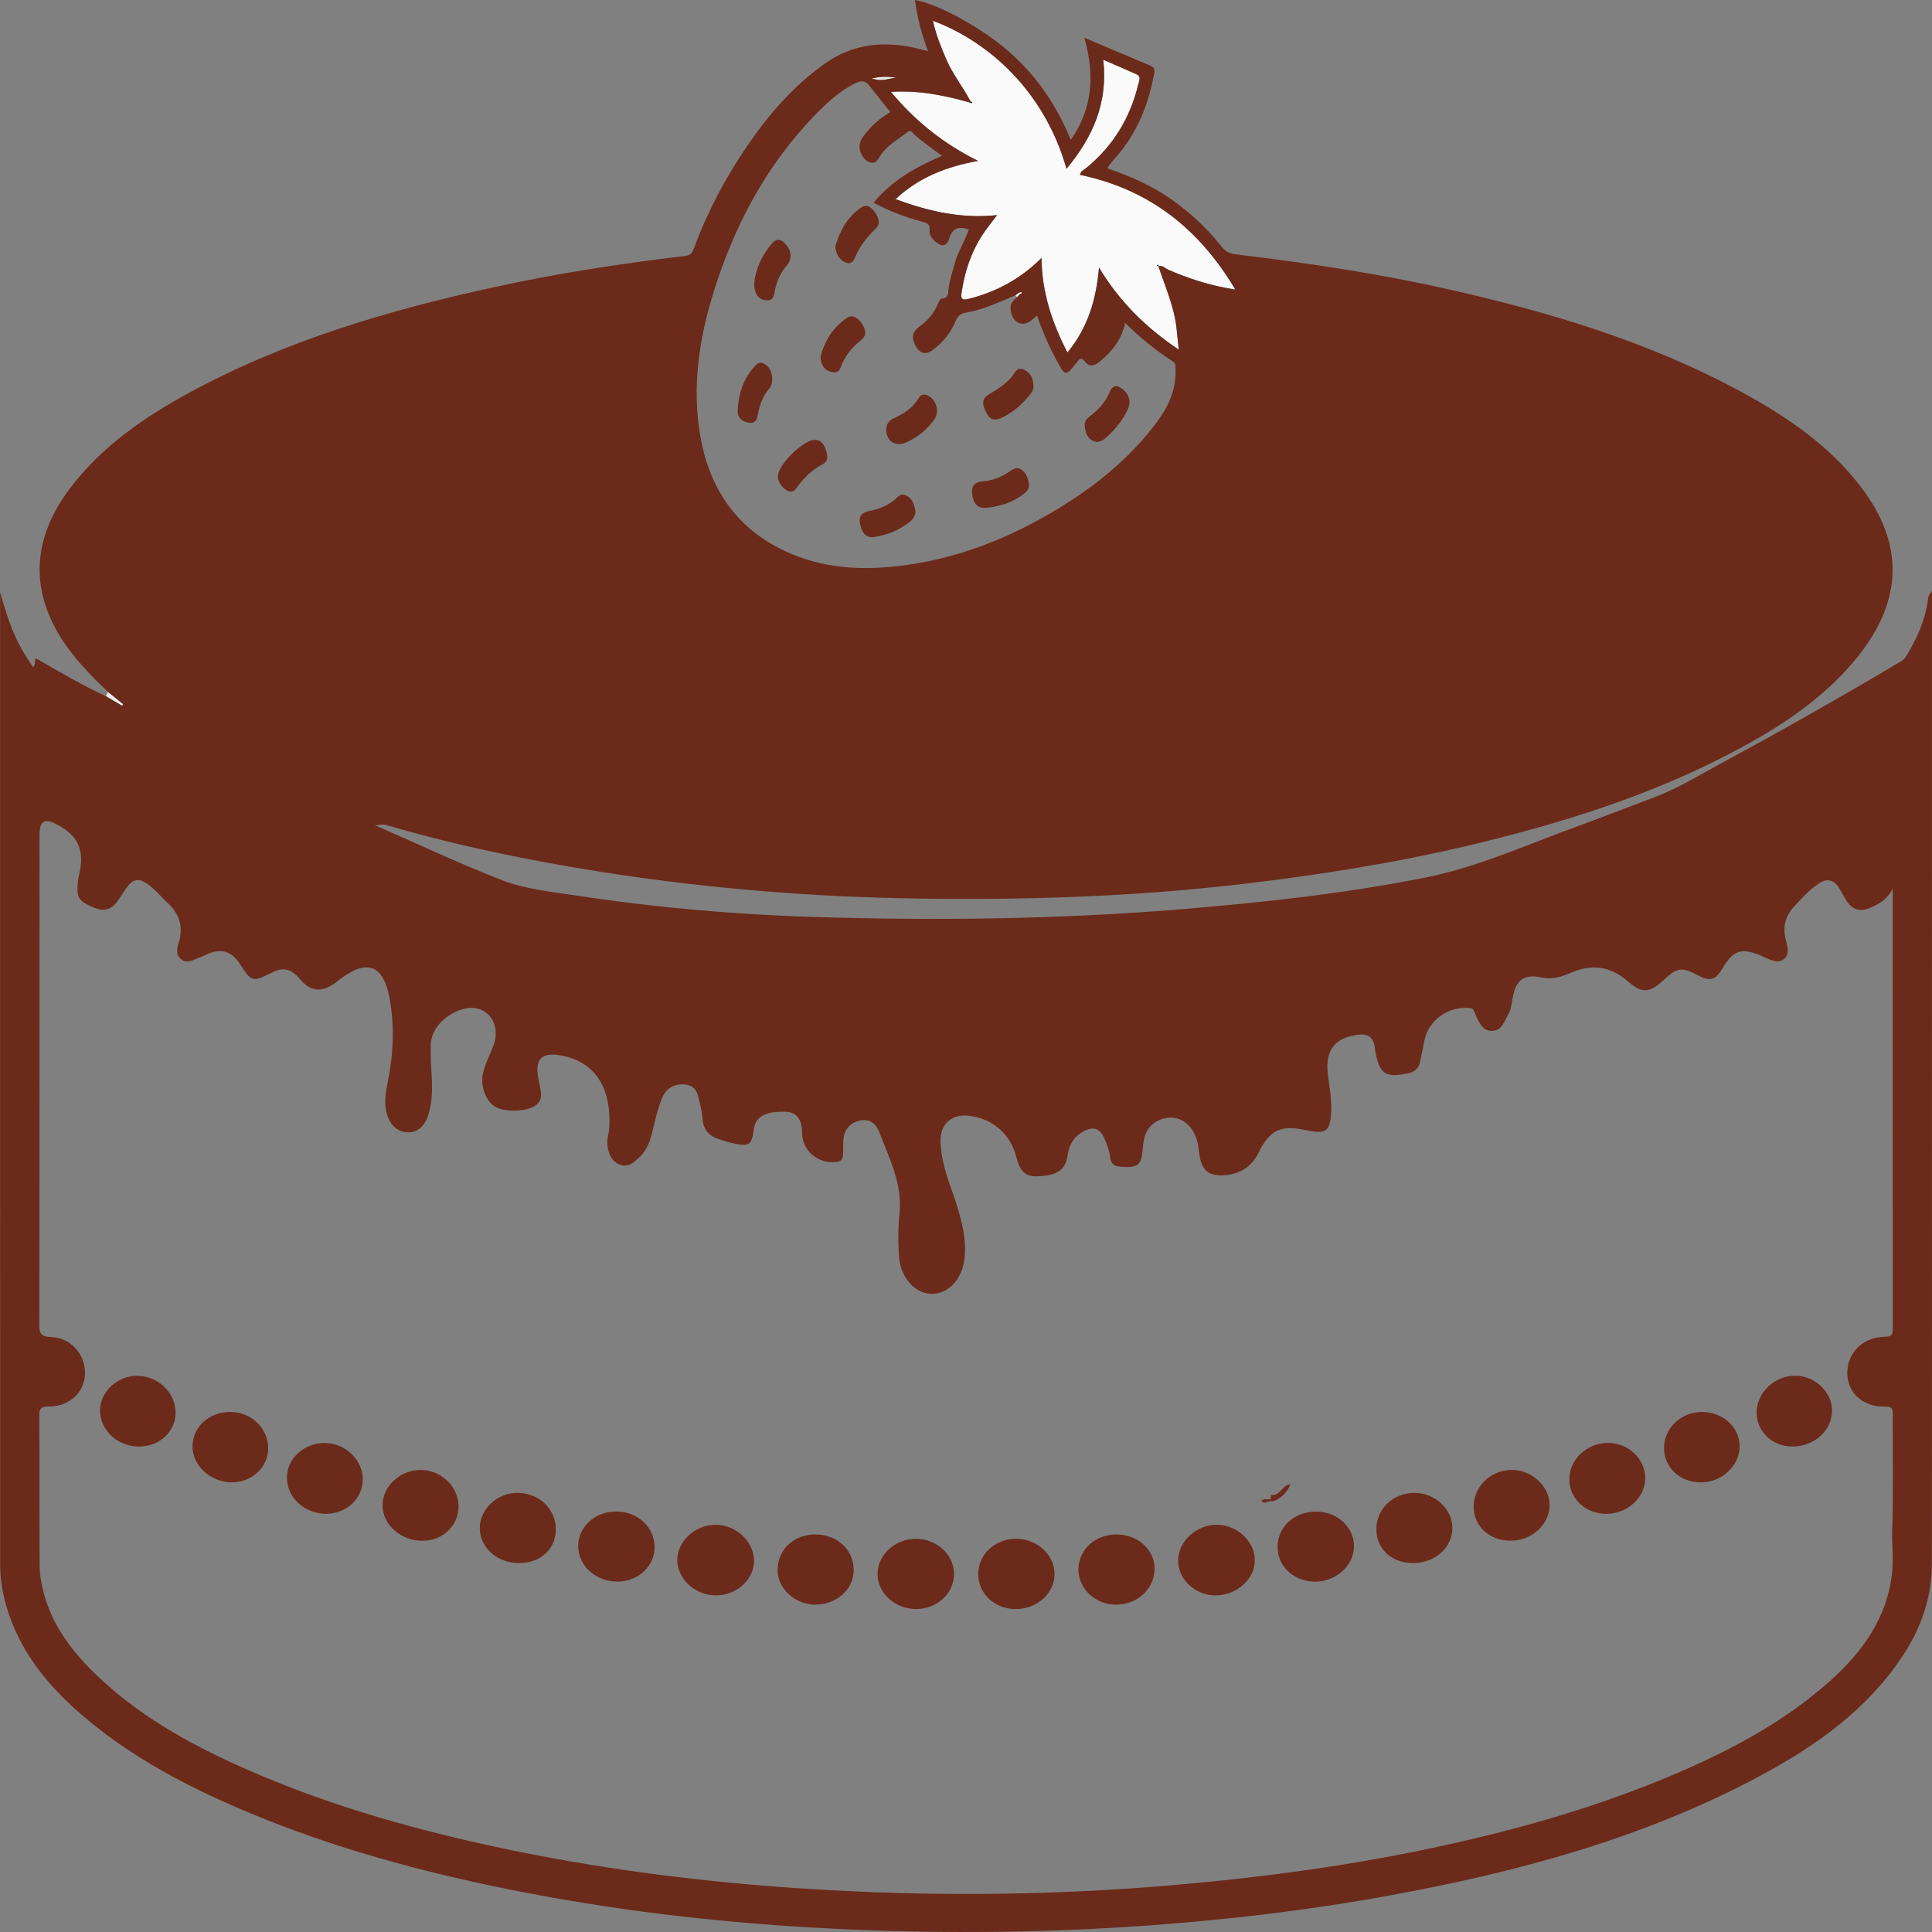 <?xml version="1.0" encoding="utf-8"?>
<!-- Generator: Adobe Illustrator 16.0.0, SVG Export Plug-In . SVG Version: 6.00 Build 0)  -->
<!DOCTYPE svg PUBLIC "-//W3C//DTD SVG 1.1//EN" "http://www.w3.org/Graphics/SVG/1.1/DTD/svg11.dtd">
<svg version="1.1" id="Layer_1" xmlns:x="http://ns.adobe.com/Extensibility/1.0/" xmlns:i="http://ns.adobe.com/AdobeIllustrator/10.0/" xmlns:graph="http://ns.adobe.com/Graphs/1.0/"
	 xmlns="http://www.w3.org/2000/svg" xmlns:xlink="http://www.w3.org/1999/xlink" x="0px" y="0px" width="120px" height="120px"
	 viewBox="-25 -25 120 120" enable-background="new -25 -25 120 120" xml:space="preserve">
<rect x="-25" y="-25" width="120" height="120" fill="#808080" stroke="none"/>
<g>
	<path fill="#ECECEC" d="M-18.286,17.976c0.313,0.252,0.627,0.508,0.939,0.762c-0.022,0.032-0.044,0.064-0.066,0.097
		c-0.338-0.198-0.673-0.396-1.01-0.594C-18.377,18.15-18.333,18.063-18.286,17.976z"/>
	<path fill="#FAFAFA" d="M46.953-8.464c0.422,1.277,0.979,2.514,1.127,3.867c0.045,0.39,0.082,0.777,0.136,1.315
		c-2.056-1.384-3.677-2.981-4.952-5.1c-0.178,2-0.689,3.73-1.962,5.278c-0.968-1.875-1.591-3.759-1.61-5.873
		c-1.293,1.292-2.782,2.096-4.496,2.535c-0.467,0.12-0.529-0.001-0.465-0.415c0.23-1.487,0.723-2.866,1.666-4.075
		c0.156-0.201,0.307-0.404,0.534-0.705c-2.229,0.235-4.237-0.232-6.306-0.991c1.446-1.35,3.139-2.016,5.128-2.377
		c-2.153-1.069-3.88-2.453-5.418-4.285c1.772-0.115,3.339,0.219,4.896,0.654c0.048,0.016,0.135,0.05,0.139,0.041
		c0.04-0.079-0.03-0.081-0.082-0.095c-0.455-0.893-1.105-1.678-1.504-2.606c-0.336-0.778-0.651-1.562-0.841-2.416
		c3.448,1.282,6.93,4.363,8.3,9.194c1.662-1.996,2.584-4.13,2.283-6.771c0.734,0.319,1.398,0.6,2.059,0.9
		c0.323,0.146,0.164,0.423,0.113,0.634c-0.502,2.076-1.555,3.828-3.247,5.201c-0.131,0.107-0.318,0.167-0.37,0.413
		c4.311,0.898,7.414,3.362,9.647,7.125c-1.528-0.235-2.874-0.669-4.179-1.238C47.358-8.335,47.208-8.542,46.953-8.464
		c-0.003-0.035-0.01-0.067-0.014-0.1c-0.027,0.016-0.057,0.033-0.085,0.047C46.887-8.499,46.92-8.482,46.953-8.464z"/>
	<path fill="#3C3C3C" d="M67.768,10.32c0.107,0.553-0.246,0.946-0.607,1.297c-2.273,2.22-4.561,4.423-6.848,6.63
		c-0.881,0.851-1.547,0.855-2.406,0.019c-1.093-1.061-2.154-2.16-3.284-3.181c-0.665-0.598-0.757-1.251-0.464-1.995
		c0.185-0.459,0.107-0.826-0.141-1.226c-0.512-0.824-0.448-1.547,0.253-2.25c1.338-1.344,2.704-2.665,4.077-3.979
		c0.625-0.6,1.42-0.693,2.219-0.255c0.465,0.255,0.877,0.298,1.391,0.125c0.762-0.254,1.457-0.146,2.064,0.494
		c1.006,1.055,2.076,2.043,3.115,3.067C67.486,9.41,67.84,9.754,67.768,10.32z M65.656,11.681c0.559,0.115,0.777-0.348,1.084-0.636
		c0.523-0.493,0.48-0.89-0.021-1.384c-0.924-0.908-1.867-1.796-2.758-2.737c-0.422-0.444-0.863-1.118-1.674-0.798
		c-0.773,0.308-1.453,0.216-2.148-0.206c-0.379-0.226-0.814-0.218-1.169,0.125c-1.359,1.31-2.716,2.625-4.085,3.927
		c-0.533,0.508-0.582,1.093-0.211,1.653c0.387,0.581,0.384,1.128,0.141,1.731c-0.195,0.493-0.1,0.901,0.316,1.292
		c1.094,1.023,2.163,2.074,3.219,3.136c0.344,0.347,0.795,0.511,1.133,0.257c0.404-0.307,1.033-0.518,0.93-1.271
		c-0.109-0.777-0.135-1.591,0.576-2.174c0.512-0.422,0.922-0.94,1.414-1.374c0.717-0.638,1.242-1.553,2.396-1.607
		C65.098,11.604,65.367,11.743,65.656,11.681z"/>
	<path fill="#3B3B3B" d="M16.605,8.357c-0.02,0.345-0.494,0.556-0.858,0.404c-0.244-0.103-0.477-0.229-0.711-0.351
		c-0.339-0.179-0.54,0.021-0.733,0.248c-0.225,0.27,0.019,0.415,0.15,0.611c0.195,0.29,0.898,0.473,0.344,0.961
		c-0.497,0.438-0.686-0.177-0.933-0.396c-0.643-0.566-1.23-1.191-1.856-1.78c-0.265-0.251-0.279-0.458-0.003-0.707
		c0.314-0.279,0.604-0.583,0.902-0.875c0.763-0.738,1.8-0.628,2.088,0.381c0.214,0.756,0.723,0.922,1.261,1.199
		C16.403,8.129,16.608,8.162,16.605,8.357z M13.828,6.772c-0.204,0-0.987,0.735-0.929,0.874c0.117,0.283,0.366,0.638,0.623,0.571
		c0.381-0.096,0.748-0.403,0.787-0.851C14.338,7.058,14.066,6.892,13.828,6.772z"/>
	<path fill="#3B3B3B" d="M13.775,10.827c-0.031,0.479-0.349,0.783-0.677,1.086c-0.245,0.221-0.477,0.459-0.715,0.688
		c-0.184,0.178-0.393,0.216-0.595,0.041c-0.236-0.205-0.106-0.381,0.067-0.551c0.27-0.263,0.528-0.531,0.805-0.785
		c0.25-0.229,0.216-0.464,0.023-0.69c-0.208-0.249-0.468-0.236-0.709-0.052c-0.208,0.163-0.397,0.352-0.587,0.533
		c-0.159,0.156-0.311,0.244-0.511,0.051c-0.197-0.187-0.224-0.364-0.022-0.559c0.156-0.156,0.314-0.31,0.466-0.468
		c0.208-0.212,0.314-0.461,0.059-0.683c-0.237-0.206-0.479-0.032-0.654,0.127c-0.259,0.236-0.478,0.512-0.715,0.773
		c-0.177,0.192-0.356,0.226-0.574,0.035c-0.231-0.204-0.166-0.362,0.028-0.54c0.353-0.332,0.679-0.695,1.051-1.006
		c0.725-0.605,1.585-0.393,1.909,0.485c0.095,0.255,0.25,0.322,0.455,0.408C13.412,9.948,13.795,10.43,13.775,10.827z"/>
	<path fill="#3B3B3B" d="M2.281,18.206c0.118-0.239,0.022-0.53-0.118-0.843c-0.106-0.237,0.072-0.464,0.247-0.638
		c0.514-0.516,1.037-1.022,1.561-1.528c0.08-0.075,0.209-0.199,0.266-0.179c0.634,0.238,1.41-0.128,1.963,0.451
		c0.35,0.367,0.723,0.713,1.086,1.067c0.347,0.336,0.377,0.673,0.021,1.02c-0.839,0.814-1.673,1.635-2.512,2.452
		c-0.356,0.348-0.723,0.408-1.103,0.031c-0.389-0.388-0.789-0.767-1.167-1.165C2.374,18.72,2.224,18.541,2.281,18.206z
		 M2.636,18.131c-0.108,0.229-0.084,0.335,0,0.417c0.437,0.433,0.85,0.901,1.333,1.279c0.357,0.279,0.621,0.067,0.702-0.336
		c0.183-0.929,1.116-1.858,2.035-2.022c0.276-0.048,0.538-0.13,0.5-0.483c-0.031-0.294-1.369-1.549-1.661-1.485
		c-0.492,0.108-1.003-0.346-1.416-0.027c-0.558,0.427-1.025,0.965-1.524,1.463c-0.137,0.137-0.13,0.327-0.075,0.495
		C2.619,17.7,2.725,17.966,2.636,18.131z"/>
	<path fill="#3B3B3B" d="M17.118,7.893c-0.165,0.01-0.259-0.083-0.353-0.176c-0.646-0.633-1.297-1.262-1.934-1.898
		c-0.415-0.409-0.435-0.821,0.015-1.236c0.373-0.343,0.725-0.708,1.09-1.061c0.144-0.139,0.312-0.299,0.506-0.093
		c0.182,0.188,0.252,0.409,0.015,0.629c-0.257,0.24-0.502,0.494-0.758,0.737c-0.203,0.196-0.365,0.353-0.083,0.645
		c0.293,0.304,0.5,0.177,0.725-0.036c0.209-0.193,0.406-0.399,0.602-0.607c0.187-0.198,0.362-0.214,0.573-0.025
		c0.224,0.205,0.136,0.38-0.02,0.563c-0.013,0.018-0.033,0.031-0.046,0.047c-0.839,0.864-0.839,0.865-0.095,1.731
		c0.116,0.137,0.25,0.262,0.146,0.459C17.419,7.729,17.288,7.847,17.118,7.893z"/>
	<path fill="#3B3B3B" d="M8.778,15.986c-0.098-0.083-0.221-0.172-0.329-0.275c-0.492-0.473-0.978-0.951-1.466-1.423
		c-0.188-0.178-0.355-0.376-0.662-0.394c-0.242-0.014-0.43-0.193-0.434-0.424c-0.003-0.261,0.239-0.407,0.437-0.538
		c0.222-0.147,0.368,0.025,0.512,0.165c0.723,0.704,1.446,1.41,2.171,2.113c0.144,0.143,0.304,0.284,0.162,0.502
		C9.087,15.834,8.991,15.963,8.778,15.986z"/>
	<path fill="#0A0A0A" d="M17.077,2.135c0.398,0.033,0.621,0.228,0.605,0.625c-0.01,0.286-0.144,0.536-0.475,0.502
		c-0.382-0.038-0.751-0.154-0.728-0.658C16.494,2.217,16.782,2.178,17.077,2.135z M16.847,2.93
		c-0.007-0.017-0.018-0.035-0.026-0.051c-0.014,0.015-0.035,0.029-0.036,0.044c0,0.015,0.016,0.034,0.026,0.049
		C16.823,2.959,16.835,2.943,16.847,2.93z"/>
	<path fill="#ECECEC" d="M29.14-20.13c0.631-0.137,1.083-0.121,1.538-0.034C30.225-20.148,29.788-19.893,29.14-20.13z"/>
	<path fill="#FBFBFB" d="M38.066-6.656c0.074-0.06,0.152-0.117,0.232-0.175c0.023,0.029,0.047,0.056,0.073,0.082
		c-0.06,0.067-0.124,0.132-0.19,0.199C38.145-6.585,38.104-6.622,38.066-6.656z"/>
	<path fill="#FBFBFB" d="M38.299-6.831c0.05-0.008,0.139-0.036,0.154-0.018c0.045,0.07-0.021,0.089-0.081,0.1
		C38.346-6.774,38.322-6.803,38.299-6.831z"/>
	<path fill="#6C2A1A" d="M50.522,74.094c-1.272,0.018-2.36-0.994-2.347-2.185c0.014-1.166,1.111-2.189,2.369-2.204
		c1.26-0.012,2.371,0.989,2.393,2.168C52.967,73.046,51.847,74.081,50.522,74.094z"/>
	<path fill="#6C2A1A" d="M19.513,74.094c-1.266,0.027-2.395-0.955-2.447-2.126c-0.051-1.175,1.073-2.253,2.362-2.263
		c1.251-0.009,2.357,0.992,2.405,2.173C21.877,73.051,20.814,74.067,19.513,74.094z"/>
	<path fill="#6C2A1A" d="M-7.18,66.789c-0.002-1.195,1.058-2.167,2.36-2.162c1.272,0.007,2.368,1.063,2.354,2.284
		c-0.012,1.168-1.016,2.105-2.262,2.114C-6.079,69.028-7.175,68.03-7.18,66.789z"/>
	<path fill="#6C2A1A" d="M3.48,68.552c0.005,1.2-0.958,2.138-2.213,2.147c-1.357,0.017-2.493-0.976-2.506-2.191
		c-0.013-1.172,1.073-2.194,2.344-2.206C2.382,66.288,3.472,67.321,3.48,68.552z"/>
	<path fill="#6C2A1A" d="M77.188,66.771c0.014,1.21-1.053,2.225-2.367,2.255c-1.287,0.028-2.32-0.899-2.348-2.098
		c-0.027-1.251,1.072-2.304,2.396-2.304C76.131,64.626,77.17,65.594,77.188,66.771z"/>
	<path fill="#6C2A1A" d="M13.254,68.881c1.346-0.008,2.404,0.965,2.404,2.207c0,1.193-1.012,2.139-2.298,2.149
		c-1.332,0.01-2.429-0.966-2.446-2.177C10.895,69.857,11.934,68.888,13.254,68.881z"/>
	<path fill="#6C2A1A" d="M56.707,73.24c-1.33,0.004-2.359-0.938-2.354-2.156c0.002-1.255,1.034-2.199,2.407-2.196
		c1.311,0.004,2.357,0.981,2.34,2.184C59.084,72.239,57.987,73.233,56.707,73.24z"/>
	<path fill="#6C2A1A" d="M31.886,70.579c1.291-0.004,2.36,0.976,2.369,2.169c0.011,1.209-1.037,2.188-2.336,2.193
		c-1.299,0.007-2.395-0.963-2.412-2.133C29.486,71.593,30.561,70.585,31.886,70.579z"/>
	<path fill="#6C2A1A" d="M62.787,72.087c-1.344,0.005-2.295-0.867-2.299-2.107c-0.008-1.251,1.039-2.252,2.352-2.255
		c1.283-0.004,2.365,0.992,2.369,2.178C65.211,71.114,64.141,72.08,62.787,72.087z"/>
	<path fill="#6C2A1A" d="M68.883,66.302c1.219-0.019,2.33,0.978,2.365,2.122c0.035,1.229-1.076,2.271-2.422,2.272
		c-1.295,0.003-2.266-0.871-2.293-2.062C66.504,67.357,67.547,66.32,68.883,66.302z"/>
	<path fill="#6C2A1A" d="M-8.346,64.964c-0.008,1.177-1.006,2.107-2.259,2.109c-1.296,0.002-2.431-1.028-2.438-2.206
		c-0.005-1.229,1.015-2.172,2.349-2.168C-9.388,62.702-8.34,63.713-8.346,64.964z"/>
	<path fill="#6C2A1A" d="M25.693,70.308c1.353,0.023,2.367,1.004,2.33,2.26c-0.033,1.2-1.091,2.112-2.431,2.1
		c-1.236-0.017-2.316-1.038-2.296-2.173C23.315,71.213,24.335,70.286,25.693,70.308z"/>
	<path fill="#6C2A1A" d="M38.111,74.943c-1.313,0.012-2.353-0.949-2.35-2.168c0.002-1.229,1.025-2.188,2.332-2.196
		c1.326-0.006,2.416,0.994,2.406,2.209C40.494,73.96,39.412,74.935,38.111,74.943z"/>
	<path fill="#6C2A1A" d="M46.713,72.471c-0.037,1.275-1.112,2.231-2.479,2.196c-1.256-0.037-2.27-1.031-2.252-2.21
		c0.021-1.245,1.087-2.182,2.445-2.149C45.718,70.341,46.746,71.315,46.713,72.471z"/>
	<path fill="#6C2A1A" d="M7.261,72.084c-1.357,0.012-2.445-0.939-2.461-2.149c-0.016-1.181,1.061-2.203,2.328-2.212
		c1.32-0.005,2.374,0.971,2.395,2.22C9.546,71.182,8.6,72.075,7.261,72.084z"/>
	<path fill="#6C2A1A" d="M-16.37,64.847c-1.322-0.005-2.401-0.996-2.417-2.217c-0.013-1.158,1.053-2.173,2.292-2.176
		c1.312-0.004,2.411,1.05,2.399,2.307C-14.105,63.938-15.105,64.852-16.37,64.847z"/>
	<path fill="#6C2A1A" d="M86.338,64.847c-1.26-0.003-2.234-0.928-2.23-2.117c0.006-1.248,1.135-2.311,2.432-2.282
		c1.201,0.023,2.246,1.018,2.248,2.156C88.799,63.842,87.695,64.85,86.338,64.847z"/>
	<path fill="#6C2A1A" d="M80.621,67.075c-1.305-0.011-2.281-0.948-2.264-2.172c0.018-1.215,1.063-2.199,2.338-2.203
		c1.33-0.003,2.371,0.956,2.355,2.165C83.035,66.067,81.914,67.085,80.621,67.075z"/>
	<path fill="#6C2A1A" d="M53.933,68.114c0-0.087,0-0.174,0-0.259c0.581,0.09,0.694-0.621,1.202-0.66l0.01,0.01
		c-0.206,0.499-0.561,0.853-1.074,1.047c-0.046,0-0.096,0-0.141-0.004C53.931,68.205,53.931,68.158,53.933,68.114z"/>
	<path fill="#6C2A1A" d="M38.911,5.058c0.03,0.307-0.147,0.488-0.372,0.658c-0.676,0.512-1.465,0.747-2.289,0.829
		c-0.6,0.061-0.807-0.366-0.869-0.864c-0.062-0.476,0.151-0.746,0.658-0.783c0.565-0.041,1.082-0.239,1.557-0.538
		c0.258-0.164,0.492-0.422,0.835-0.195C38.75,4.379,38.852,4.713,38.911,5.058z"/>
	<path fill="#6C2A1A" d="M31.862,6.763c-0.002,0.291-0.172,0.511-0.408,0.693c-0.626,0.478-1.335,0.768-2.119,0.895
		c-0.604,0.1-0.782-0.312-0.902-0.741c-0.125-0.444,0.036-0.775,0.539-0.866c0.557-0.101,1.068-0.294,1.517-0.638
		C30.722,5.93,30.9,5.59,31.276,5.771C31.675,5.964,31.792,6.345,31.862,6.763z"/>
	<path fill="#6C2A1A" d="M30.043,1.659c0.012-0.31,0.156-0.525,0.451-0.663c0.631-0.296,1.208-0.65,1.57-1.276
		c0.163-0.283,0.432-0.262,0.69-0.08c0.453,0.317,0.595,0.996,0.265,1.439c-0.453,0.608-1.027,1.092-1.739,1.399
		C30.599,2.774,30.049,2.405,30.043,1.659z"/>
	<path fill="#6C2A1A" d="M39.186-1.069c0.025,0.178-0.037,0.355-0.164,0.521c-0.488,0.627-1.068,1.148-1.81,1.5
		c-0.432,0.205-0.725,0.113-0.933-0.286c-0.207-0.402-0.389-0.852,0.107-1.149c0.649-0.388,1.279-0.764,1.681-1.43
		c0.178-0.288,0.469-0.19,0.698-0.027C39.055-1.736,39.176-1.438,39.186-1.069z"/>
	<path fill="#6C2A1A" d="M23.315,4.581c0.019-0.74,1.601-2.266,2.29-2.261c0.36,0.001,0.561,0.249,0.666,0.555
		c0.115,0.337,0.228,0.743-0.152,0.947c-0.691,0.367-1.218,0.871-1.651,1.493c-0.138,0.195-0.322,0.293-0.574,0.154
		C23.501,5.256,23.342,4.922,23.315,4.581z"/>
	<path fill="#6C2A1A" d="M25.961-2.84c0.259-0.97,0.765-1.842,1.673-2.429c0.335-0.214,0.658,0.028,0.854,0.3
		c0.234,0.328,0.411,0.756,0.033,1.059c-0.605,0.48-1.064,1.029-1.313,1.754c-0.093,0.269-0.342,0.332-0.604,0.255
		C26.164-2.035,25.993-2.365,25.961-2.84z"/>
	<path fill="#6C2A1A" d="M42.377,1.478c-0.039-0.273,0.105-0.454,0.308-0.612c0.53-0.411,0.981-0.88,1.233-1.51
		c0.183-0.458,0.498-0.453,0.836-0.163c0.395,0.338,0.51,0.758,0.295,1.233c-0.295,0.646-0.734,1.191-1.258,1.673
		c-0.25,0.231-0.521,0.455-0.887,0.293C42.51,2.22,42.425,1.852,42.377,1.478z"/>
	<path fill="#6C2A1A" d="M26.877-9.682c0.286-0.96,0.736-1.841,1.631-2.438c0.302-0.202,0.559-0.041,0.751,0.193
		c0.279,0.342,0.49,0.785,0.14,1.12c-0.571,0.543-1.023,1.136-1.316,1.854c-0.089,0.218-0.281,0.371-0.528,0.27
		C27.127-8.855,26.93-9.212,26.877-9.682z"/>
	<path fill="#6C2A1A" d="M21.853-7.488c0.103-0.809,0.458-1.659,1.099-2.396c0.209-0.243,0.461-0.296,0.699-0.088
		c0.35,0.303,0.551,0.687,0.398,1.16c-0.045,0.139-0.151,0.264-0.245,0.382c-0.338,0.418-0.549,0.888-0.659,1.411
		c-0.064,0.301-0.058,0.708-0.552,0.67c-0.49-0.036-0.666-0.38-0.737-0.795C21.844-7.208,21.853-7.275,21.853-7.488z"/>
	<path fill="#6C2A1A" d="M22.963-1.46c0,0.216-0.031,0.429-0.187,0.605c-0.386,0.438-0.574,0.961-0.687,1.524
		c-0.057,0.28-0.095,0.64-0.549,0.589c-0.444-0.047-0.74-0.342-0.724-0.723c0.041-1.058,0.354-2.042,1.114-2.846
		c0.162-0.169,0.356-0.197,0.542-0.09C22.833-2.193,22.958-1.853,22.963-1.46z"/>
	<path fill="#020202" d="M46.953-8.464c-0.033-0.018-0.066-0.035-0.099-0.051c0.028-0.014,0.058-0.031,0.085-0.047
		C46.943-8.53,46.95-8.497,46.953-8.464L46.953-8.464z"/>
	<path fill="#020202" d="M35.287-18.689c0.053,0.013,0.123,0.017,0.082,0.095c-0.004,0.007-0.091-0.027-0.139-0.041
		C35.249-18.654,35.27-18.671,35.287-18.689z"/>
	<path fill="#020202" d="M65.656,11.681c-0.289,0.061-0.557-0.078-0.857-0.064c-1.154,0.055-1.678,0.97-2.395,1.607
		c-0.494,0.434-0.902,0.953-1.414,1.374c-0.711,0.582-0.685,1.395-0.576,2.174c0.105,0.754-0.523,0.965-0.93,1.271
		c-0.339,0.253-0.789,0.089-1.133-0.258c-1.056-1.061-2.124-2.111-3.219-3.135c-0.415-0.392-0.512-0.799-0.314-1.293
		c0.24-0.604,0.244-1.148-0.141-1.73c-0.372-0.562-0.323-1.146,0.211-1.653c1.365-1.302,2.722-2.618,4.081-3.927
		c0.358-0.344,0.792-0.353,1.171-0.125c0.695,0.424,1.373,0.514,2.148,0.206c0.813-0.321,1.25,0.355,1.672,0.798
		c0.893,0.941,1.836,1.829,2.76,2.738c0.502,0.493,0.543,0.89,0.02,1.383C66.434,11.335,66.215,11.796,65.656,11.681z M59.951,8.803
		c-1.497-0.007-2.467,0.95-2.555,2.342c-0.084,1.333,1.326,2.528,2.449,2.519c1.385-0.016,2.514-1.075,2.549-2.409
		C62.43,9.88,61.18,8.628,59.951,8.803z"/>
	<path fill="#070707" d="M13.828,6.772c0.238,0.12,0.51,0.286,0.48,0.594c-0.04,0.448-0.409,0.754-0.787,0.851
		c-0.257,0.067-0.505-0.288-0.623-0.571C12.841,7.505,13.625,6.771,13.828,6.772z"/>
	<path fill="#020202" d="M16.847,2.93c-0.012,0.013-0.024,0.029-0.036,0.042c-0.01-0.017-0.026-0.036-0.026-0.049
		c0.001-0.015,0.022-0.031,0.036-0.044C16.828,2.896,16.839,2.913,16.847,2.93z"/>
	<path fill="#6C2A1A" d="M53.933,68.114c-0.002,0.042-0.002,0.091-0.003,0.134c-0.187-0.036-0.367,0.218-0.59-0.03
		C53.522,68.049,53.743,68.149,53.933,68.114z"/>
	<path fill="#3E3E3E" d="M59.951,8.803c1.232-0.174,2.479,1.077,2.443,2.45c-0.035,1.333-1.168,2.393-2.549,2.408
		c-1.122,0.011-2.533-1.185-2.449-2.519C57.483,9.752,58.454,8.796,59.951,8.803z"/>
	<path fill="#3C3C3C" d="M4.511,18.25c-0.558,0.009-0.908-0.327-0.92-0.887C3.58,16.9,4.036,16.433,4.509,16.42
		c0.461-0.011,0.955,0.45,0.966,0.902C5.487,17.891,5.12,18.242,4.511,18.25z"/>
	<path fill="#6C2A1A" d="M94.998,12.551c0-0.248,0-0.494,0-0.834c-0.096,0.134-0.143,0.179-0.168,0.232
		c-0.037,0.073-0.066,0.153-0.078,0.234c-0.148,1.303-0.682,2.465-1.354,3.575c-0.074,0.119-0.164,0.224-0.309,0.311
		c-3.717,2.21-7.479,4.337-11.279,6.395c-1.307,0.708-2.574,1.49-3.971,2.023c-1.699,0.647-3.398,1.302-5.109,1.928
		c-3.064,1.121-6.035,2.472-9.277,3.11c-5.049,0.991-10.148,1.547-15.271,1.964c-7.537,0.612-15.087,0.702-22.642,0.465
		c-4.896-0.155-9.771-0.576-14.615-1.312c-1.63-0.247-3.306-0.403-4.831-1.005c-2.599-1.019-5.124-2.21-7.807-3.382
		c0.28-0.024,0.41-0.045,0.539-0.038c0.108,0.005,0.216,0.041,0.322,0.072c4.303,1.251,8.685,2.151,13.118,2.853
		c6.476,1.023,12.99,1.562,19.545,1.665c6.779,0.107,13.543-0.104,20.282-0.892c4.833-0.567,9.636-1.322,14.366-2.457
		c5.598-1.341,11.063-3.057,16.156-5.739c2.928-1.541,5.68-3.329,7.76-5.916c2.77-3.452,2.982-6.987,0.141-10.65
		C88.576,2.649,86,0.89,83.234-0.617C77.5-3.742,71.297-5.607,64.936-7.038c-4.355-0.979-8.765-1.637-13.201-2.167
		c-0.394-0.046-0.646-0.206-0.879-0.498c-0.861-1.096-1.877-2.038-3.02-2.857c-1.23-0.882-2.6-1.484-4.04-1.978
		c0.04-0.088,0.058-0.15,0.097-0.201c0.138-0.173,0.278-0.341,0.426-0.506c1.285-1.462,1.985-3.183,2.344-5.051
		c0.039-0.214,0.141-0.479-0.191-0.616c-1.334-0.56-2.664-1.129-4.123-1.749c0.646,2.29,0.537,4.373-0.84,6.349
		c-0.877-2.14-2.115-3.965-3.832-5.473c-1.668-1.459-4.341-2.946-5.844-3.214c0.131,1.066,0.406,2.104,0.809,3.173
		c-0.342-0.084-0.576-0.147-0.814-0.201c-2.014-0.453-3.917-0.223-5.612,0.988c-1.916,1.366-3.434,3.108-4.75,5.019
		c-1.371,1.995-2.5,4.116-3.339,6.377c-0.098,0.262-0.172,0.494-0.561,0.54c-4.011,0.475-8,1.087-11.946,1.955
		C-0.95-5.71-7.353-3.815-13.267-0.595c-2.829,1.539-5.448,3.356-7.394,5.938c-2.114,2.806-2.56,5.84-0.732,8.979
		c0.818,1.403,1.934,2.543,3.103,3.654c0.314,0.252,0.627,0.508,0.939,0.762c-0.022,0.032-0.044,0.064-0.067,0.098
		c-0.337-0.199-0.673-0.396-1.009-0.595c-1.5-0.691-2.916-1.536-4.34-2.353c-0.13,0.19,0.02,0.391-0.187,0.545
		c-0.227-0.361-0.461-0.699-0.667-1.056c-0.646-1.121-1.01-2.342-1.372-3.575c0,0.148,0,0.296,0,0.443
		c0,4.644-0.001,9.287-0.001,13.932c0,7.09,0.001,14.178,0.001,21.268c0.002,8.248,0,16.495,0.002,24.743
		c0,0.987,0.181,1.946,0.483,2.888c0.972,3.015,3.041,5.244,5.484,7.177c2.897,2.293,6.18,3.957,9.597,5.38
		c5.145,2.143,10.508,3.603,15.976,4.706c6.243,1.261,12.557,2.023,18.919,2.386c6.976,0.398,13.941,0.371,20.916-0.134
		c4.973-0.365,9.906-0.943,14.811-1.839c8.037-1.459,15.855-3.561,23.07-7.419c3.492-1.868,6.678-4.116,8.895-7.453
		c1.17-1.758,1.83-3.675,1.832-5.772c0.012-8.855,0.006-17.711,0.006-26.567C95,34.54,95,23.545,94.998,12.551z M35.23-18.635
		c0.019-0.019,0.038-0.036,0.057-0.054c-0.455-0.893-1.105-1.678-1.504-2.606c-0.336-0.778-0.651-1.562-0.841-2.416
		c3.448,1.282,6.93,4.363,8.3,9.194c1.662-1.996,2.584-4.13,2.283-6.771c0.734,0.319,1.398,0.6,2.059,0.9
		c0.323,0.146,0.164,0.423,0.113,0.634c-0.502,2.076-1.555,3.828-3.247,5.201c-0.131,0.107-0.318,0.167-0.37,0.413
		c4.311,0.898,7.414,3.362,9.647,7.125c-1.528-0.235-2.874-0.669-4.179-1.238c-0.19-0.084-0.341-0.29-0.596-0.214L46.95-8.466
		c0.425,1.277,0.979,2.515,1.128,3.867c0.045,0.389,0.08,0.777,0.136,1.315c-2.054-1.384-3.678-2.98-4.952-5.1
		c-0.176,2-0.689,3.731-1.963,5.278c-0.967-1.875-1.59-3.759-1.609-5.873c-1.294,1.292-2.782,2.096-4.496,2.536
		c-0.467,0.12-0.528-0.002-0.465-0.416c0.23-1.486,0.723-2.866,1.665-4.075c0.157-0.201,0.308-0.405,0.536-0.705
		c-2.23,0.235-4.238-0.233-6.307-0.991c1.446-1.35,3.139-2.015,5.129-2.377c-2.153-1.07-3.881-2.453-5.418-4.286
		C32.107-19.404,33.674-19.07,35.23-18.635z M30.677-20.165c-0.455,0.016-0.89,0.27-1.538,0.034
		C29.771-20.265,30.223-20.251,30.677-20.165z M19.302-6.786c1.266-4.096,3.216-7.827,6.229-10.976
		c0.777-0.811,1.6-1.58,2.638-2.088c0.365-0.178,0.605-0.118,0.834,0.18c0.419,0.536,0.847,1.066,1.298,1.634
		c-0.662,0.379-1.226,0.89-1.685,1.513c-0.23,0.312-0.292,0.647-0.161,0.988c0.108,0.286,0.312,0.555,0.631,0.634
		c0.329,0.079,0.454-0.221,0.594-0.434c0.418-0.645,1.098-0.998,1.682-1.46c0.218-0.171,0.322,0.048,0.417,0.134
		c0.52,0.481,1.107,0.879,1.729,1.34c-1.625,0.703-3.113,1.536-4.249,2.907c0.942,0.517,1.932,0.892,2.958,1.165
		c0.341,0.091,0.569,0.146,0.521,0.567c-0.033,0.262,0.144,0.496,0.35,0.677c0.361,0.319,0.705,0.356,0.86-0.162
		c0.19-0.646,0.577-0.8,1.228-0.581c-0.234,0.72-0.676,1.361-0.873,2.097c-0.146,0.547-0.333,1.083-0.393,1.649
		c-0.027,0.249-0.01,0.532-0.408,0.55c-0.084,0.004-0.189,0.176-0.234,0.288c-0.233,0.616-0.653,1.084-1.183,1.467
		c-0.472,0.343-0.456,0.762-0.199,1.209c0.259,0.446,0.608,0.556,1.05,0.227c0.632-0.473,1.117-1.069,1.414-1.788
		c0.129-0.315,0.294-0.477,0.646-0.533c1.089-0.177,2.065-0.661,3.069-1.071c0.074-0.061,0.152-0.117,0.232-0.175
		c0.05-0.006,0.139-0.036,0.154-0.018c0.045,0.07-0.021,0.09-0.081,0.1c-0.06,0.067-0.124,0.132-0.19,0.199
		c-0.246,0.2-0.463,0.419-0.407,0.768c0.046,0.333,0.144,0.67,0.474,0.821c0.476,0.216,0.794-0.13,1.164-0.445
		c0.396,1.152,0.881,2.218,1.471,3.242c0.267,0.46,0.432,0.362,0.684,0.048c0.11-0.137,0.237-0.265,0.338-0.404
		c0.154-0.214,0.274-0.3,0.479-0.029c0.285,0.372,0.607,0.267,0.921,0.01c0.762-0.624,1.356-1.358,1.581-2.407
		c0.934,0.918,1.902,1.716,2.968,2.396c0.208,0.131,0.155,0.342,0.162,0.535c0.035,1.205-0.429,2.237-1.135,3.197
		c-1.692,2.283-3.874,4.042-6.31,5.5c-2.796,1.673-5.787,2.892-9.058,3.379c-2.494,0.372-4.959,0.337-7.312-0.641
		c-3.302-1.374-5.102-3.926-5.697-7.301C17.974-0.906,18.402-3.875,19.302-6.786z M92.531,72.579
		c-0.27,2.843-1.826,5.014-3.896,6.857c-2.869,2.553-6.244,4.334-9.781,5.83c-4.596,1.945-9.387,3.316-14.266,4.381
		c-5.564,1.216-11.203,1.971-16.885,2.456c-7.011,0.598-14.027,0.684-21.043,0.305c-6.721-0.365-13.388-1.14-19.981-2.508
		c-5.557-1.148-10.996-2.658-16.184-4.922c-3.286-1.433-6.43-3.12-9.088-5.551c-1.77-1.614-3.24-3.42-3.767-5.804
		c-0.1-0.447-0.177-0.902-0.179-1.354c-0.015-3.117,0.002-6.234-0.021-9.35c-0.003-0.467,0.134-0.561,0.595-0.558
		c1.24,0.012,2.184-0.851,2.243-1.972c0.063-1.216-0.854-2.313-2.105-2.344c-0.664-0.017-0.732-0.251-0.729-0.794
		c0.014-9.662,0.01-19.325,0.012-28.99c0-0.501-0.007-0.997,0.002-1.497c0.015-0.761,0.315-0.94,0.981-0.606
		c1.379,0.694,1.813,1.572,1.502,3.047c-0.04,0.191-0.088,0.382-0.104,0.577c-0.088,0.996,0.025,1.17,0.972,1.582
		c0.589,0.258,1.083,0.167,1.464-0.361c0.128-0.179,0.257-0.356,0.372-0.54c0.608-0.985,0.984-1.047,1.871-0.274
		c0.313,0.276,0.578,0.606,0.89,0.888c0.758,0.693,0.992,1.511,0.691,2.486c-0.11,0.356-0.188,0.754,0.167,1.03
		c0.361,0.279,0.721,0.027,1.069-0.095c0.146-0.049,0.29-0.112,0.429-0.18c0.925-0.456,1.61-0.272,2.158,0.581
		c0.708,1.099,0.75,1.107,1.942,0.521c0.679-0.335,1.161-0.311,1.723,0.35c0.752,0.877,1.461,0.936,2.464,0.107
		c0.034-0.028,0.068-0.055,0.104-0.082c1.66-1.235,2.657-0.859,3.036,1.177c0.324,1.732,0.25,3.471-0.097,5.196
		c-0.135,0.668-0.257,1.324-0.065,2.006c0.206,0.729,0.682,1.158,1.34,1.158c0.579,0,1.019-0.394,1.24-1.099
		c0.27-0.875,0.255-1.764,0.188-2.66c-0.036-0.521-0.05-1.043-0.048-1.566c0.003-1.165,0.939-1.971,1.887-2.294
		c1.274-0.432,2.304,0.44,2.14,1.746c-0.054,0.398-0.235,0.745-0.386,1.108c-0.141,0.345-0.292,0.687-0.377,1.041
		c-0.199,0.809,0.137,1.748,0.716,2.115c0.587,0.369,1.931,0.343,2.512-0.046c0.317-0.214,0.404-0.516,0.354-0.856
		c-0.053-0.387-0.155-0.771-0.201-1.155c-0.101-0.886,0.312-1.261,1.219-1.146c1.971,0.255,3.125,1.567,3.233,3.694
		c0.023,0.438,0.023,0.869-0.07,1.305c-0.052,0.23-0.075,0.483-0.034,0.717c0.087,0.479,0.269,0.94,0.795,1.114
		c0.502,0.171,0.834-0.15,1.166-0.458c0.497-0.457,0.689-1.052,0.834-1.675c0.163-0.676,0.321-1.355,0.583-2.005
		c0.207-0.513,0.579-0.817,1.152-0.857c0.527-0.037,0.934,0.147,1.075,0.677c0.121,0.463,0.249,0.934,0.283,1.405
		c0.046,0.674,0.357,1.099,1,1.31c0.272,0.094,0.546,0.186,0.83,0.249c1.075,0.236,1.227,0.173,1.369-0.885
		c0.113-0.85,0.911-1.105,1.999-1.055c0.667,0.029,0.993,0.498,0.993,1.297c0,1.087,0.924,1.903,2.054,1.833
		c0.332-0.02,0.486-0.179,0.493-0.487c0.009-0.282-0.003-0.565,0.012-0.854c0.036-0.668,0.409-1.12,1.061-1.25
		c0.631-0.131,1.005,0.27,1.185,0.744c0.612,1.619,1.435,3.193,1.248,5.016c-0.094,0.93-0.098,1.874-0.019,2.812
		c0.081,0.974,0.744,1.885,1.536,2.12c1.143,0.342,2.256-0.521,2.489-1.927c0.182-1.104-0.056-2.164-0.36-3.219
		c-0.34-1.17-0.866-2.285-1.031-3.499c-0.038-0.281-0.078-0.565-0.07-0.849c0.024-1.041,0.747-1.627,1.813-1.486
		c1.464,0.192,2.537,1.145,2.896,2.562c0.234,0.927,0.592,1.235,1.391,1.191c1.19-0.066,1.664-0.403,1.801-1.338
		c0.098-0.649,0.397-1.142,0.995-1.461c0.565-0.298,0.981-0.194,1.252,0.385c0.181,0.392,0.335,0.817,0.389,1.242
		c0.048,0.429,0.281,0.546,0.649,0.579c1.071,0.094,1.305-0.083,1.379-1.151c0.055-0.735,0.248-1.381,0.979-1.725
		c1.049-0.492,2.092,0.077,2.405,1.313c0.085,0.335,0.095,0.693,0.169,1.035c0.176,0.793,0.598,1.098,1.424,1.063
		c1.033-0.045,1.771-0.519,2.223-1.425c0.706-1.413,1.383-1.724,2.97-1.376c1.219,0.268,1.478,0.063,1.533-1.186
		c0.034-0.791-0.132-1.563-0.214-2.34c-0.158-1.455,0.441-2.213,1.871-2.405c0.594-0.082,0.947,0.144,1.041,0.729
		c0.021,0.129,0.032,0.26,0.055,0.39c0.266,1.331,0.639,1.561,1.984,1.283c0.42-0.091,0.688-0.285,0.775-0.687
		c0.1-0.449,0.18-0.897,0.27-1.347c0.256-1.271,1.482-2.143,2.801-2.032c0.301,0.025,0.281,0.234,0.361,0.389
		c0.232,0.443,0.395,1.013,0.996,1.035c0.654,0.021,0.811-0.604,1.066-1.043c0.199-0.347,0.199-0.752,0.287-1.137
		c0.223-1.022,0.723-1.358,1.76-1.136c0.631,0.134,1.217-0.023,1.756-0.264c1.348-0.597,2.51-0.464,3.641,0.525
		c0.877,0.77,1.367,0.678,2.244-0.143c0.797-0.744,1.088-0.78,2.066-0.26c0.754,0.403,1.111,0.309,1.529-0.409
		c0.672-1.155,1.213-1.325,2.459-0.783c0.039,0.019,0.072,0.053,0.113,0.066c0.412,0.137,0.859,0.451,1.25,0.13
		c0.391-0.311,0.223-0.798,0.119-1.219c-0.193-0.774-0.047-1.436,0.521-2.048c0.48-0.52,0.941-1.046,1.541-1.438
		c0.52-0.338,0.926-0.227,1.244,0.271c0.152,0.239,0.273,0.489,0.42,0.732c0.381,0.644,0.887,0.796,1.586,0.488
		c0.574-0.252,1.066-0.584,1.334-1.188c0,9.116-0.006,18.232,0.006,27.348c0,0.4-0.094,0.499-0.516,0.51
		c-1.365,0.023-2.336,1.013-2.313,2.286c0.021,1.209,0.984,2.083,2.359,2.053c0.436-0.01,0.465,0.144,0.465,0.477
		c-0.01,2.399,0.045,4.804-0.033,7.197C92.502,70.89,92.611,71.733,92.531,72.579z"/>
</g>
</svg>
